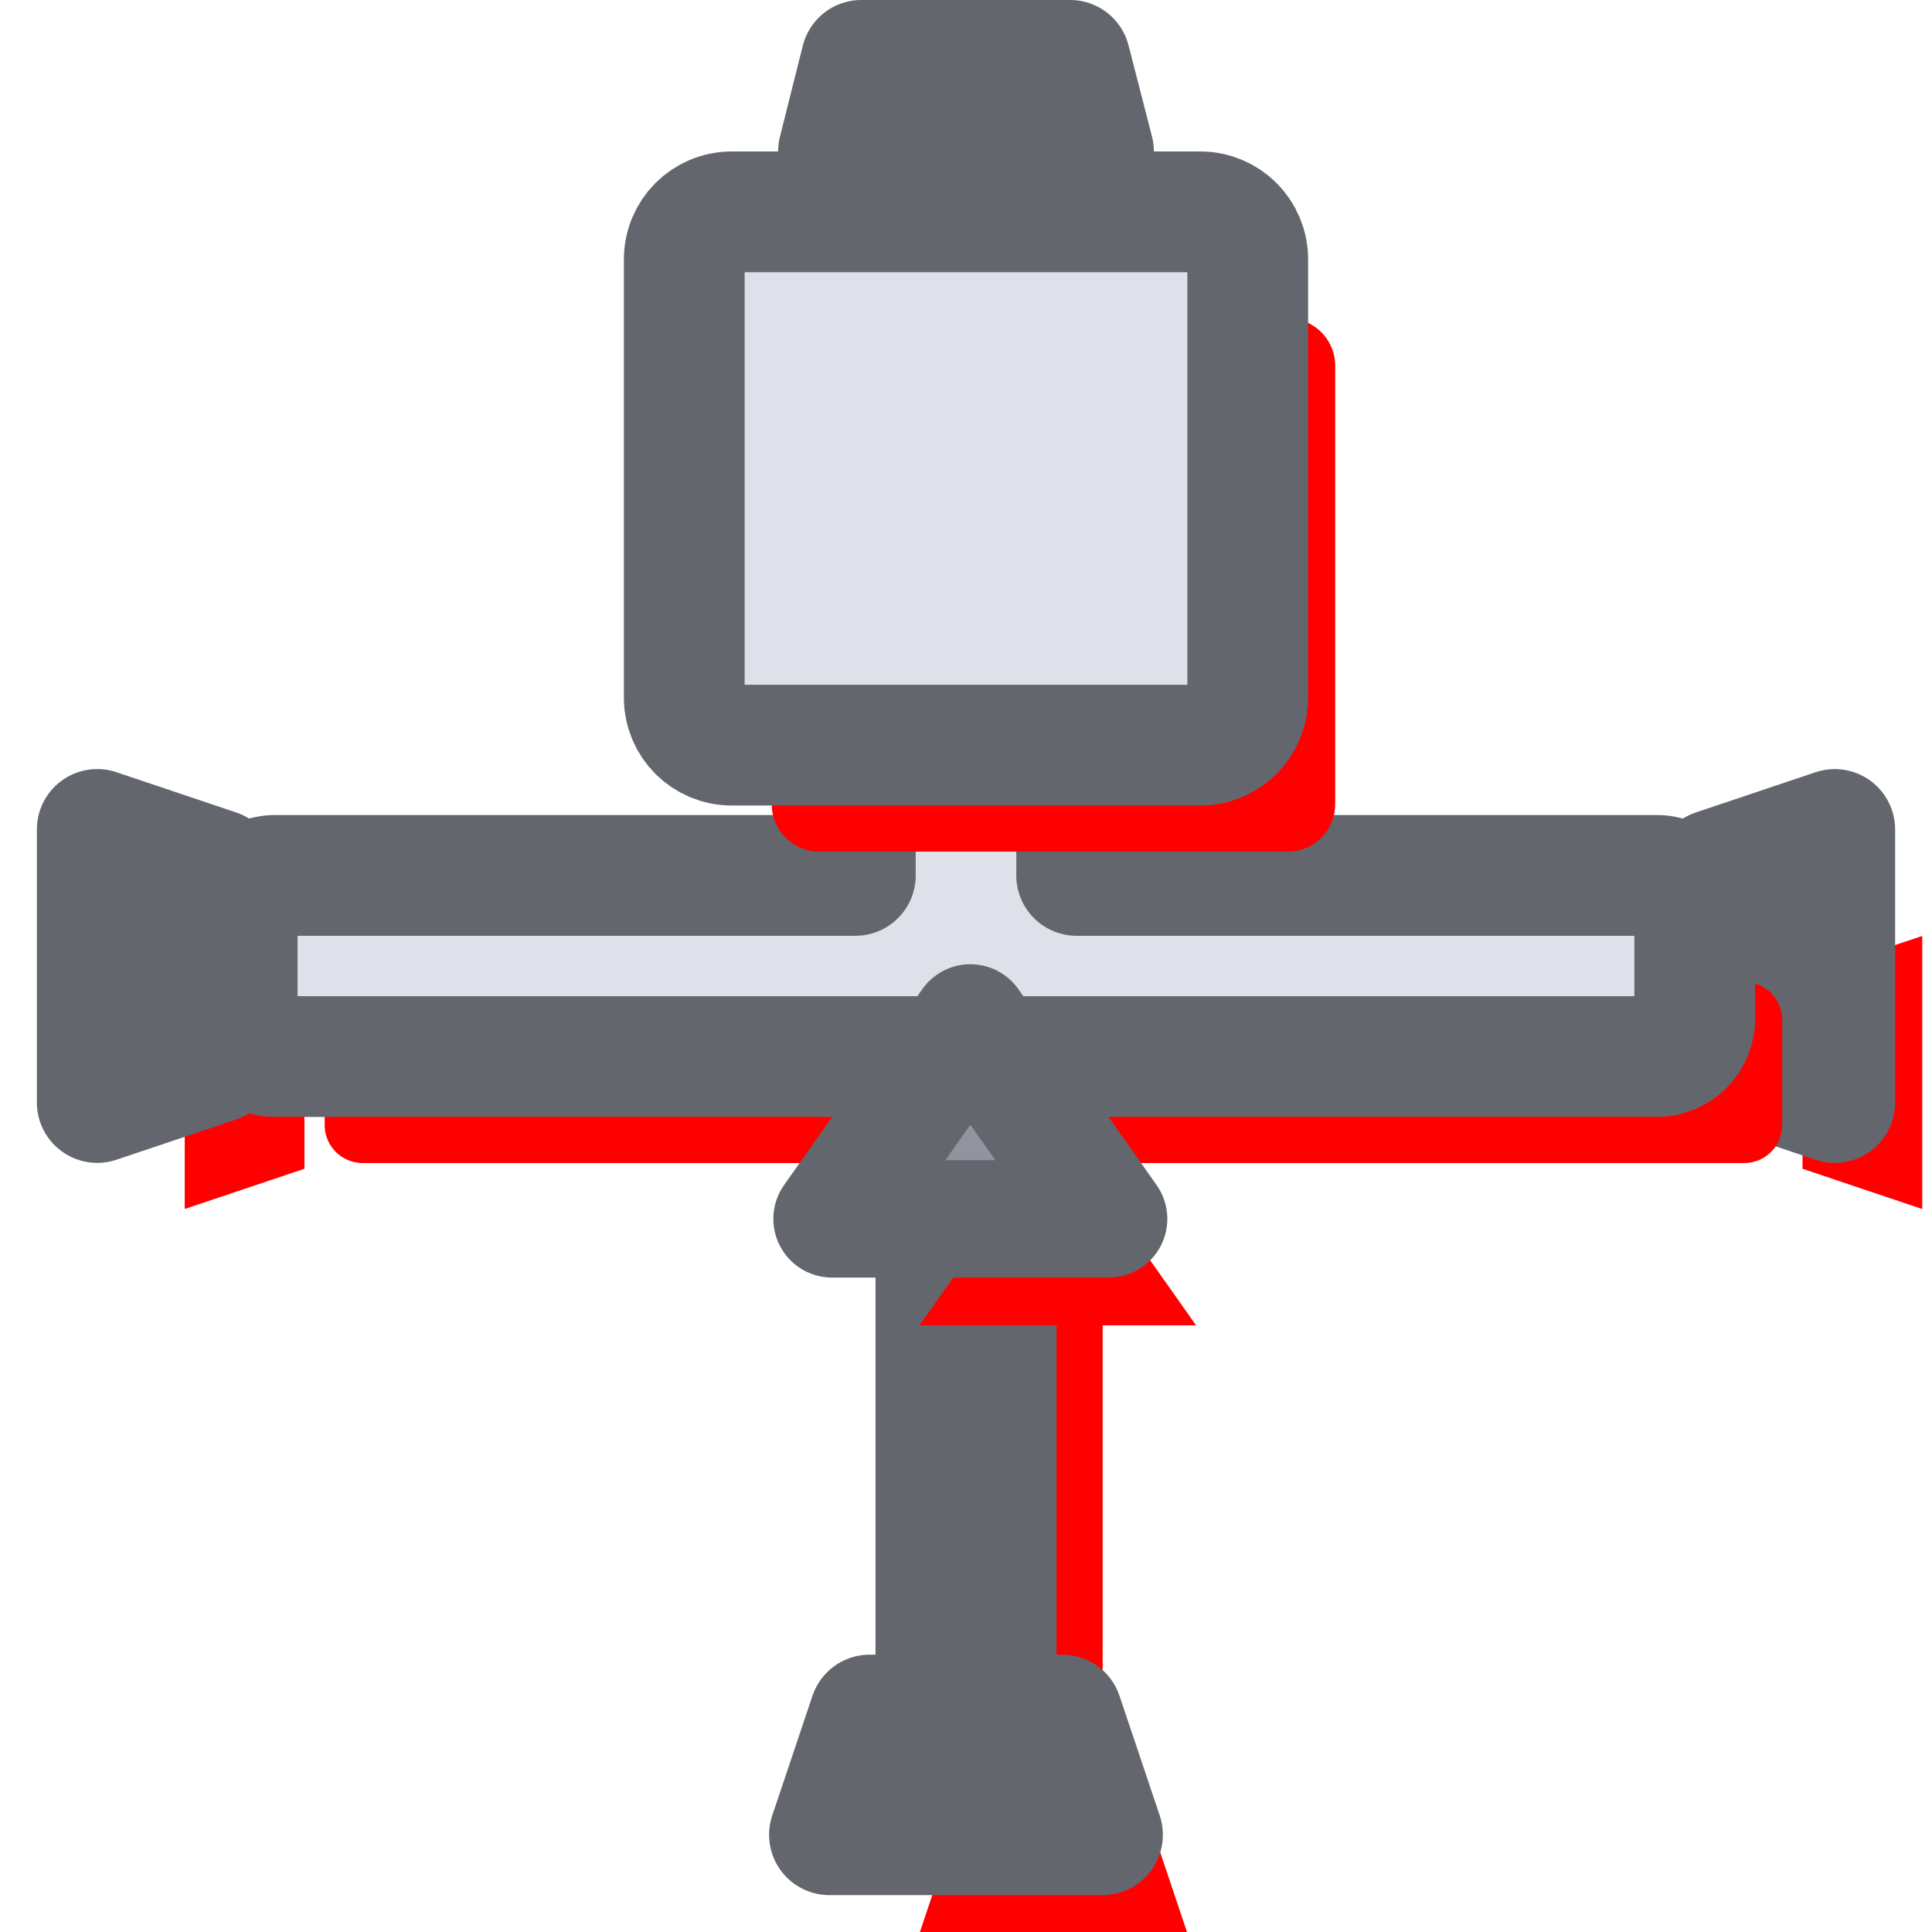 <?xml version="1.0" encoding="UTF-8" standalone="no"?>
<!-- Created with Inkscape (http://www.inkscape.org/) -->

<svg
   width="192"
   height="192"
   viewBox="0 0 50.8 50.8"
   version="1.1"
   id="svg5"
   inkscape:version="1.1.1 (3bf5ae0d25, 2021-09-20)"
   sodipodi:docname="passthru_transistor-alt.svg"
   inkscape:export-filename="E:\shapez\cli\shapezio-mods\src\wires-plus-community\res\sprites\buildings\passthru_transistor-alt.png"
   inkscape:export-xdpi="96"
   inkscape:export-ydpi="96"
   xmlns:inkscape="http://www.inkscape.org/namespaces/inkscape"
   xmlns:sodipodi="http://sodipodi.sourceforge.net/DTD/sodipodi-0.dtd"
   xmlns="http://www.w3.org/2000/svg"
   xmlns:svg="http://www.w3.org/2000/svg">
  <sodipodi:namedview
     id="namedview7"
     pagecolor="#505050"
     bordercolor="#eeeeee"
     borderopacity="1"
     inkscape:pageshadow="0"
     inkscape:pageopacity="0"
     inkscape:pagecheckerboard="0"
     inkscape:document-units="px"
     showgrid="false"
     inkscape:zoom="1.131351"
     inkscape:cx="-208.15821"
     inkscape:cy="95.019139"
     inkscape:window-width="1920"
     inkscape:window-height="1057"
     inkscape:window-x="1072"
     inkscape:window-y="455"
     inkscape:window-maximized="1"
     inkscape:current-layer="layer1"
     units="px" />
  <defs
     id="defs2">
    <inkscape:path-effect
       effect="fillet_chamfer"
       id="path-effect2392"
       is_visible="true"
       lpeversion="1"
       satellites_param="F,0,0,1,0,0,0,1 @ F,0,0,1,0,0,0,1 @ F,0,1,1,0,1,0,1 @ F,0,1,1,0,1,0,1 @ F,0,1,1,0,1,0,1 @ F,0,1,1,0,1,0,1 @ F,0,0,1,0,0,0,1 @ F,0,0,1,0,0,0,1"
       unit="px"
       method="auto"
       mode="F"
       radius="1"
       chamfer_steps="1"
       flexible="false"
       use_knot_distance="true"
       apply_no_radius="true"
       apply_with_radius="true"
       only_selected="true"
       hide_knots="false" />
    <inkscape:path-effect
       effect="fillet_chamfer"
       id="path-effect1857"
       is_visible="true"
       lpeversion="1"
       satellites_param="F,0,0,1,0,0,0,1 @ F,0,0,1,0,0,0,1 @ F,0,1,1,0,1,0,1 @ F,0,1,1,0,1,0,1 @ F,0,1,1,0,1,0,1 @ F,0,1,1,0,1,0,1 @ F,0,0,1,0,0,0,1 @ F,0,0,1,0,0,0,1"
       unit="px"
       method="auto"
       mode="F"
       radius="1"
       chamfer_steps="1"
       flexible="false"
       use_knot_distance="true"
       apply_no_radius="true"
       apply_with_radius="true"
       only_selected="true"
       hide_knots="false" />
    <inkscape:path-effect
       effect="fillet_chamfer"
       id="path-effect1018"
       is_visible="true"
       lpeversion="1"
       satellites_param="F,0,0,1,0,0,0,1 @ F,0,0,1,0,0,0,1 @ F,0,1,1,0,4,0,1 @ F,0,1,1,0,4,0,1 @ F,0,0,1,0,0,0,1 @ F,0,0,1,0,0,0,1"
       unit="px"
       method="auto"
       mode="F"
       radius="3"
       chamfer_steps="1"
       flexible="false"
       use_knot_distance="true"
       apply_no_radius="true"
       apply_with_radius="true"
       only_selected="true"
       hide_knots="false" />
    <inkscape:path-effect
       effect="fillet_chamfer"
       id="path-effect23406"
       is_visible="true"
       lpeversion="1"
       satellites_param="F,0,0,1,0,0,0,1 @ F,0,0,1,0,0,0,1 @ F,0,1,1,0,4,0,1 @ F,0,1,1,0,4,0,1 @ F,0,1,1,0,4,0,1 @ F,0,1,1,0,4,0,1 @ F,0,0,1,0,0,0,1 @ F,0,0,1,0,0,0,1"
       unit="px"
       method="auto"
       mode="F"
       radius="3"
       chamfer_steps="1"
       flexible="false"
       use_knot_distance="true"
       apply_no_radius="true"
       apply_with_radius="true"
       only_selected="true"
       hide_knots="false" />
    <inkscape:path-effect
       effect="fillet_chamfer"
       id="path-effect22735"
       is_visible="true"
       lpeversion="1"
       satellites_param="F,0,0,1,0,0,0,1 @ F,0,0,1,0,0,0,1 @ F,0,1,1,0,3,0,1 @ F,0,1,1,0,3,0,1 @ F,0,1,1,0,3,0,1 @ F,0,1,1,0,3,0,1 @ F,0,0,1,0,0,0,1 @ F,0,0,1,0,0,0,1"
       unit="px"
       method="auto"
       mode="F"
       radius="3"
       chamfer_steps="1"
       flexible="false"
       use_knot_distance="true"
       apply_no_radius="true"
       apply_with_radius="true"
       only_selected="true"
       hide_knots="false" />
    <inkscape:path-effect
       effect="fillet_chamfer"
       id="path-effect14570"
       is_visible="true"
       lpeversion="1"
       satellites_param="F,0,0,1,0,2.646,0,1 @ F,0,0,1,0,2.646,0,1 @ F,0,0,1,0,2.646,0,1"
       unit="px"
       method="auto"
       mode="F"
       radius="10"
       chamfer_steps="1"
       flexible="false"
       use_knot_distance="true"
       apply_no_radius="true"
       apply_with_radius="true"
       only_selected="false"
       hide_knots="false" />
    <inkscape:path-effect
       effect="fillet_chamfer"
       id="path-effect14395"
       is_visible="true"
       lpeversion="1"
       satellites_param="F,0,0,1,0,2.646,0,1 @ F,0,0,1,0,2.646,0,1 @ F,0,0,1,0,2.646,0,1"
       unit="px"
       method="auto"
       mode="F"
       radius="10"
       chamfer_steps="1"
       flexible="false"
       use_knot_distance="true"
       apply_no_radius="true"
       apply_with_radius="true"
       only_selected="false"
       hide_knots="false" />
    <inkscape:path-effect
       effect="fillet_chamfer"
       id="path-effect14268"
       is_visible="true"
       lpeversion="1"
       satellites_param="F,0,0,1,0,2.646,0,1 @ F,0,0,1,0,2.646,0,1 @ F,0,0,1,0,2.646,0,1"
       unit="px"
       method="auto"
       mode="F"
       radius="10"
       chamfer_steps="1"
       flexible="false"
       use_knot_distance="true"
       apply_no_radius="true"
       apply_with_radius="true"
       only_selected="false"
       hide_knots="false" />
    <inkscape:path-effect
       effect="fillet_chamfer"
       id="path-effect9757"
       is_visible="true"
       lpeversion="1"
       satellites_param="F,0,0,1,0,0,0,1 @ F,0,1,1,0,0,0,1 @ F,0,0,1,0,4,0,2 @ F,0,1,1,0,5,0,2 @ F,0,0,1,0,0,0,1 @ F,0,1,1,0,5,0,2"
       unit="px"
       method="auto"
       mode="F"
       radius="0"
       chamfer_steps="1"
       flexible="false"
       use_knot_distance="true"
       apply_no_radius="true"
       apply_with_radius="true"
       only_selected="true"
       hide_knots="false" />
    <inkscape:path-effect
       effect="fillet_chamfer"
       id="path-effect72085"
       is_visible="true"
       lpeversion="1"
       satellites_param="F,0,0,1,0,0,0,1 @ F,0,1,1,0,0,0,1 @ F,0,0,1,0,4,0,2 @ F,0,0,1,0,5,0,2 @ F,0,0,1,0,0,0,1 @ F,0,0,1,0,0,0,1 @ F,0,0,1,0,3,0,2"
       unit="px"
       method="auto"
       mode="F"
       radius="0"
       chamfer_steps="1"
       flexible="false"
       use_knot_distance="true"
       apply_no_radius="true"
       apply_with_radius="true"
       only_selected="true"
       hide_knots="false" />
    <inkscape:path-effect
       effect="fillet_chamfer"
       id="path-effect61543"
       is_visible="true"
       lpeversion="1"
       satellites_param="F,0,0,1,0,0,0,1 @ F,0,1,1,0,0,0,1 @ F,0,0,1,0,4,0,2 @ F,0,1,1,0,5,0,2 @ F,0,0,1,0,0,0,1 @ F,0,1,1,0,5,0,2"
       unit="px"
       method="auto"
       mode="F"
       radius="0"
       chamfer_steps="1"
       flexible="false"
       use_knot_distance="true"
       apply_no_radius="true"
       apply_with_radius="true"
       only_selected="true"
       hide_knots="false" />
    <inkscape:path-effect
       effect="fillet_chamfer"
       id="path-effect56865"
       is_visible="true"
       lpeversion="1"
       satellites_param="F,0,0,1,0,6,0,1 @ F,0,0,1,0,6,0,1 @ F,0,0,1,0,6,0,1"
       unit="px"
       method="auto"
       mode="F"
       radius="6"
       chamfer_steps="1"
       flexible="false"
       use_knot_distance="true"
       apply_no_radius="true"
       apply_with_radius="true"
       only_selected="false"
       hide_knots="false" />
    <clipPath
       clipPathUnits="userSpaceOnUse"
       id="clipPath56643">
      <rect
         style="fill:#ff00ff;fill-opacity:1;stroke:none;stroke-width:3.175;stroke-linejoin:round;stroke-miterlimit:4;stroke-dasharray:none;stroke-opacity:1;paint-order:stroke fill markers"
         id="rect56645"
         width="25.4"
         height="50.8"
         x="29.376"
         y="63.936" />
    </clipPath>
    <clipPath
       clipPathUnits="userSpaceOnUse"
       id="clipPath56647">
      <rect
         style="fill:#ff00ff;fill-opacity:1;stroke:none;stroke-width:3.175;stroke-linejoin:round;stroke-miterlimit:4;stroke-dasharray:none;stroke-opacity:1;paint-order:stroke fill markers"
         id="rect56649"
         width="25.4"
         height="50.8"
         x="-115.347"
         y="20.204" />
    </clipPath>
    <inkscape:path-effect
       effect="fillet_chamfer"
       id="path-effect21885"
       is_visible="true"
       lpeversion="1"
       satellites_param="F,0,0,1,0,4,0,1 @ F,0,0,1,0,4,0,1 @ F,0,0,1,0,4,0,1 @ F,0,0,1,0,4,0,1"
       unit="px"
       method="auto"
       mode="F"
       radius="4"
       chamfer_steps="1"
       flexible="false"
       use_knot_distance="true"
       apply_no_radius="true"
       apply_with_radius="true"
       only_selected="false"
       hide_knots="false" />
    <inkscape:path-effect
       effect="fillet_chamfer"
       id="path-effect21757"
       is_visible="true"
       lpeversion="1"
       satellites_param="F,0,0,1,0,4,0,1 @ F,0,0,1,0,4,0,1 @ F,0,0,1,0,4,0,1 @ F,0,0,1,0,4,0,1"
       unit="px"
       method="auto"
       mode="F"
       radius="4"
       chamfer_steps="1"
       flexible="false"
       use_knot_distance="true"
       apply_no_radius="true"
       apply_with_radius="true"
       only_selected="false"
       hide_knots="false" />
    <inkscape:path-effect
       effect="fillet_chamfer"
       id="path-effect4119"
       is_visible="true"
       lpeversion="1"
       satellites_param="F,0,0,1,0,4,0,1 @ F,0,0,1,0,4,0,1 @ F,0,0,1,0,4,0,1 @ F,0,0,1,0,4,0,1"
       unit="px"
       method="auto"
       mode="F"
       radius="4"
       chamfer_steps="1"
       flexible="false"
       use_knot_distance="true"
       apply_no_radius="true"
       apply_with_radius="true"
       only_selected="false"
       hide_knots="false" />
    <inkscape:path-effect
       effect="fillet_chamfer"
       id="path-effect2939"
       is_visible="true"
       lpeversion="1"
       satellites_param="F,0,0,1,0,4,0,1 @ F,0,0,1,0,4,0,1 @ F,0,0,1,0,4,0,1 @ F,0,0,1,0,4,0,1"
       unit="px"
       method="auto"
       mode="F"
       radius="4"
       chamfer_steps="1"
       flexible="false"
       use_knot_distance="true"
       apply_no_radius="true"
       apply_with_radius="true"
       only_selected="false"
       hide_knots="false" />
    <inkscape:path-effect
       effect="fillet_chamfer"
       id="path-effect4760"
       is_visible="true"
       lpeversion="1"
       satellites_param="F,0,0,1,0,0,0,1 @ F,0,0,1,0,0,0,1 @ F,0,0,1,0,0,0,1"
       unit="px"
       method="auto"
       mode="F"
       radius="1"
       chamfer_steps="1"
       flexible="false"
       use_knot_distance="true"
       apply_no_radius="true"
       apply_with_radius="true"
       only_selected="false"
       hide_knots="false" />
    <inkscape:path-effect
       effect="fillet_chamfer"
       id="path-effect4409"
       is_visible="true"
       lpeversion="1"
       satellites_param="F,0,0,1,0,0,0,2 @ F,0,0,1,0,0,0,2 @ F,0,0,1,0,0,0,2"
       unit="px"
       method="auto"
       mode="F"
       radius="0"
       chamfer_steps="1"
       flexible="false"
       use_knot_distance="true"
       apply_no_radius="true"
       apply_with_radius="true"
       only_selected="false"
       hide_knots="false" />
    <inkscape:path-effect
       effect="fillet_chamfer"
       id="path-effect22732"
       is_visible="true"
       lpeversion="1"
       satellites_param="F,0,1,1,0,4,0,1 @ F,0,0,1,0,0,0,1 @ F,0,0,1,0,0,0,1 @ F,0,0,1,0,0,0,1 @ F,0,0,1,0,0,0,1 @ F,0,0,1,0,0,0,1"
       unit="px"
       method="auto"
       mode="F"
       radius="4"
       chamfer_steps="1"
       flexible="false"
       use_knot_distance="true"
       apply_no_radius="true"
       apply_with_radius="true"
       only_selected="true"
       hide_knots="false" />
    <inkscape:path-effect
       effect="fillet_chamfer"
       id="path-effect20463"
       is_visible="true"
       lpeversion="1"
       satellites_param="F,0,1,1,0,2.057,0,1 @ F,0,1,1,0,2.057,0,1 @ F,0,0,1,0,0,0,1 @ F,0,0,1,0,0,0,1 @ F,0,0,1,0,0,0,1 @ F,0,0,1,0,0,0,1"
       unit="px"
       method="auto"
       mode="F"
       radius="4"
       chamfer_steps="1"
       flexible="false"
       use_knot_distance="true"
       apply_no_radius="true"
       apply_with_radius="true"
       only_selected="true"
       hide_knots="false" />
    <filter
       style="color-interpolation-filters:sRGB"
       inkscape:label="Drop Shadow"
       id="filter23438"
       x="0"
       y="0"
       width="1.32"
       height="1.889">
      <feFlood
         flood-opacity="0.122"
         flood-color="rgb(0,0,0)"
         result="flood"
         id="feFlood23428" />
      <feComposite
         in="flood"
         in2="SourceGraphic"
         operator="in"
         result="composite1"
         id="feComposite23430" />
      <feGaussianBlur
         in="composite1"
         stdDeviation="0"
         result="blur"
         id="feGaussianBlur23432" />
      <feOffset
         dx="2.3"
         dy="2.8"
         result="offset"
         id="feOffset23434" />
      <feComposite
         in="SourceGraphic"
         in2="offset"
         operator="over"
         result="composite2"
         id="feComposite23436" />
    </filter>
    <filter
       style="color-interpolation-filters:sRGB"
       inkscape:label="Drop Shadow"
       id="filter23450"
       x="0"
       y="0"
       width="1.32"
       height="1.889">
      <feFlood
         flood-opacity="0.122"
         flood-color="rgb(0,0,0)"
         result="flood"
         id="feFlood23440" />
      <feComposite
         in="flood"
         in2="SourceGraphic"
         operator="in"
         result="composite1"
         id="feComposite23442" />
      <feGaussianBlur
         in="composite1"
         stdDeviation="0"
         result="blur"
         id="feGaussianBlur23444" />
      <feOffset
         dx="2.3"
         dy="2.8"
         result="offset"
         id="feOffset23446" />
      <feComposite
         in="SourceGraphic"
         in2="offset"
         operator="over"
         result="composite2"
         id="feComposite23448" />
    </filter>
    <filter
       style="color-interpolation-filters:sRGB"
       inkscape:label="Drop Shadow"
       id="filter23462"
       x="0"
       y="0"
       width="1.343"
       height="2.168">
      <feFlood
         flood-opacity="0.122"
         flood-color="rgb(0,0,0)"
         result="flood"
         id="feFlood23452" />
      <feComposite
         in="flood"
         in2="SourceGraphic"
         operator="in"
         result="composite1"
         id="feComposite23454" />
      <feGaussianBlur
         in="composite1"
         stdDeviation="0"
         result="blur"
         id="feGaussianBlur23456" />
      <feOffset
         dx="2.3"
         dy="2.8"
         result="offset"
         id="feOffset23458" />
      <feComposite
         in="SourceGraphic"
         in2="offset"
         operator="over"
         result="composite2"
         id="feComposite23460" />
    </filter>
    <filter
       style="color-interpolation-filters:sRGB"
       inkscape:label="Drop Shadow"
       id="filter23474"
       x="0"
       y="0"
       width="1.099"
       height="1.077">
      <feFlood
         flood-opacity="0.122"
         flood-color="rgb(0,0,0)"
         result="flood"
         id="feFlood23464" />
      <feComposite
         in="flood"
         in2="SourceGraphic"
         operator="in"
         result="composite1"
         id="feComposite23466" />
      <feGaussianBlur
         in="composite1"
         stdDeviation="0"
         result="blur"
         id="feGaussianBlur23468" />
      <feOffset
         dx="2.3"
         dy="2.8"
         result="offset"
         id="feOffset23470" />
      <feComposite
         in="SourceGraphic"
         in2="offset"
         operator="over"
         result="composite2"
         id="feComposite23472" />
    </filter>
    <filter
       style="color-interpolation-filters:sRGB"
       inkscape:label="Drop Shadow"
       id="filter23486"
       x="0"
       y="0"
       width="1.155"
       height="1.2">
      <feFlood
         flood-opacity="0.122"
         flood-color="rgb(0,0,0)"
         result="flood"
         id="feFlood23476" />
      <feComposite
         in="flood"
         in2="SourceGraphic"
         operator="in"
         result="composite1"
         id="feComposite23478" />
      <feGaussianBlur
         in="composite1"
         stdDeviation="0"
         result="blur"
         id="feGaussianBlur23480" />
      <feOffset
         dx="2.3"
         dy="2.8"
         result="offset"
         id="feOffset23482" />
      <feComposite
         in="SourceGraphic"
         in2="offset"
         operator="over"
         result="composite2"
         id="feComposite23484" />
    </filter>
    <filter
       style="color-interpolation-filters:sRGB"
       inkscape:label="Drop Shadow"
       id="filter23498"
       x="0"
       y="0"
       width="1.343"
       height="2.168">
      <feFlood
         flood-opacity="0.122"
         flood-color="rgb(0,0,0)"
         result="flood"
         id="feFlood23488" />
      <feComposite
         in="flood"
         in2="SourceGraphic"
         operator="in"
         result="composite1"
         id="feComposite23490" />
      <feGaussianBlur
         in="composite1"
         stdDeviation="0"
         result="blur"
         id="feGaussianBlur23492" />
      <feOffset
         dx="2.3"
         dy="2.8"
         result="offset"
         id="feOffset23494" />
      <feComposite
         in="SourceGraphic"
         in2="offset"
         operator="over"
         result="composite2"
         id="feComposite23496" />
    </filter>
    <filter
       style="color-interpolation-filters:sRGB"
       inkscape:label="Drop Shadow"
       id="filter23510"
       x="0"
       y="0"
       width="1.155"
       height="1.2">
      <feFlood
         flood-opacity="0.122"
         flood-color="rgb(0,0,0)"
         result="flood"
         id="feFlood23500" />
      <feComposite
         in="flood"
         in2="SourceGraphic"
         operator="in"
         result="composite1"
         id="feComposite23502" />
      <feGaussianBlur
         in="composite1"
         stdDeviation="0"
         result="blur"
         id="feGaussianBlur23504" />
      <feOffset
         dx="2.3"
         dy="2.8"
         result="offset"
         id="feOffset23506" />
      <feComposite
         in="SourceGraphic"
         in2="offset"
         operator="over"
         result="composite2"
         id="feComposite23508" />
    </filter>
    <filter
       style="color-interpolation-filters:sRGB;"
       inkscape:label="Drop Shadow"
       id="filter14619"
       x="0"
       y="0"
       width="1.21"
       height="1.293"
       inkscape:auto-region="true">
      <feFlood
         flood-opacity="0.122"
         flood-color="rgb(0,0,0)"
         result="flood"
         id="feFlood14609" />
      <feComposite
         in="flood"
         in2="SourceGraphic"
         operator="in"
         result="composite1"
         id="feComposite14611" />
      <feGaussianBlur
         in="composite1"
         stdDeviation="0"
         result="blur"
         id="feGaussianBlur14613" />
      <feOffset
         dx="11.3"
         dy="13.8"
         result="offset"
         id="feOffset14615" />
      <feComposite
         in="SourceGraphic"
         in2="offset"
         operator="over"
         result="composite2"
         id="feComposite14617" />
    </filter>
    <filter
       style="color-interpolation-filters:sRGB;"
       inkscape:label="Drop Shadow"
       id="filter2478"
       x="0"
       y="0"
       width="1.316"
       height="1.543">
      <feFlood
         flood-opacity="0.122"
         flood-color="rgb(0,0,0)"
         result="flood"
         id="feFlood2468" />
      <feComposite
         in="flood"
         in2="SourceGraphic"
         operator="in"
         result="composite1"
         id="feComposite2470" />
      <feGaussianBlur
         in="composite1"
         stdDeviation="0"
         result="blur"
         id="feGaussianBlur2472" />
      <feOffset
         dx="2.3"
         dy="2.8"
         result="offset"
         id="feOffset2474" />
      <feComposite
         in="SourceGraphic"
         in2="offset"
         operator="over"
         result="composite2"
         id="feComposite2476" />
    </filter>
    <filter
       style="color-interpolation-filters:sRGB;"
       inkscape:label="Drop Shadow"
       id="filter2490"
       x="0"
       y="0"
       width="1.731"
       height="1.39">
      <feFlood
         flood-opacity="0.122"
         flood-color="rgb(0,0,0)"
         result="flood"
         id="feFlood2480" />
      <feComposite
         in="flood"
         in2="SourceGraphic"
         operator="in"
         result="composite1"
         id="feComposite2482" />
      <feGaussianBlur
         in="composite1"
         stdDeviation="0"
         result="blur"
         id="feGaussianBlur2484" />
      <feOffset
         dx="2.3"
         dy="2.8"
         result="offset"
         id="feOffset2486" />
      <feComposite
         in="SourceGraphic"
         in2="offset"
         operator="over"
         result="composite2"
         id="feComposite2488" />
    </filter>
    <filter
       style="color-interpolation-filters:sRGB;"
       inkscape:label="Drop Shadow"
       id="filter2502"
       x="0"
       y="0"
       width="1.731"
       height="1.39">
      <feFlood
         flood-opacity="0.122"
         flood-color="rgb(0,0,0)"
         result="flood"
         id="feFlood2492" />
      <feComposite
         in="flood"
         in2="SourceGraphic"
         operator="in"
         result="composite1"
         id="feComposite2494" />
      <feGaussianBlur
         in="composite1"
         stdDeviation="0"
         result="blur"
         id="feGaussianBlur2496" />
      <feOffset
         dx="2.3"
         dy="2.8"
         result="offset"
         id="feOffset2498" />
      <feComposite
         in="SourceGraphic"
         in2="offset"
         operator="over"
         result="composite2"
         id="feComposite2500" />
    </filter>
    <filter
       style="color-interpolation-filters:sRGB;"
       inkscape:label="Drop Shadow"
       id="filter2514"
       x="0"
       y="0"
       width="1.139"
       height="2.767">
      <feFlood
         flood-opacity="0.122"
         flood-color="rgb(0,0,0)"
         result="flood"
         id="feFlood2504" />
      <feComposite
         in="flood"
         in2="SourceGraphic"
         operator="in"
         result="composite1"
         id="feComposite2506" />
      <feGaussianBlur
         in="composite1"
         stdDeviation="0"
         result="blur"
         id="feGaussianBlur2508" />
      <feOffset
         dx="2.3"
         dy="2.8"
         result="offset"
         id="feOffset2510" />
      <feComposite
         in="SourceGraphic"
         in2="offset"
         operator="over"
         result="composite2"
         id="feComposite2512" />
    </filter>
    <filter
       style="color-interpolation-filters:sRGB;"
       inkscape:label="Drop Shadow"
       id="filter2526"
       x="0"
       y="0"
       width="1.06"
       height="1.237">
      <feFlood
         flood-opacity="0.122"
         flood-color="rgb(0,0,0)"
         result="flood"
         id="feFlood2516" />
      <feComposite
         in="flood"
         in2="SourceGraphic"
         operator="in"
         result="composite1"
         id="feComposite2518" />
      <feGaussianBlur
         in="composite1"
         stdDeviation="0"
         result="blur"
         id="feGaussianBlur2520" />
      <feOffset
         dx="2.3"
         dy="2.8"
         result="offset"
         id="feOffset2522" />
      <feComposite
         in="SourceGraphic"
         in2="offset"
         operator="over"
         result="composite2"
         id="feComposite2524" />
    </filter>
  </defs>
  <g
     inkscape:label="Layer 1"
     inkscape:groupmode="layer"
     id="layer1"
     transform="translate(-8.03,-18.484)">
    <path
       id="rect4106-0-6-4"
       style="fill:#ff0000;fill-opacity:1;stroke:none;stroke-width:3.175;stroke-linejoin:round;stroke-opacity:1;paint-order:stroke fill markers;filter:url(#filter2502)"
       d="m 53.125,46.415 v -5.063 l 3.148,-1.058 v 7.18 z"
       sodipodi:nodetypes="ccccc" />
    <path
       id="rect4106-0-8"
       style="fill:#ff0000;fill-opacity:1;stroke:none;stroke-width:3.175;stroke-linejoin:round;stroke-opacity:1;paint-order:stroke fill markers;filter:url(#filter2490)"
       d="m 13.735,41.352 v 5.063 l -3.148,1.058 v -7.18 z"
       sodipodi:nodetypes="ccccc" />
    <rect
       style="fill:#ff0000;fill-opacity:1;stroke:none;stroke-width:3.175;stroke-linecap:round;stroke-linejoin:round;stroke-miterlimit:4;stroke-dasharray:none;stroke-dashoffset:0;stroke-opacity:1;paint-order:markers stroke fill;filter:url(#filter2514)"
       id="rect14193-9"
       width="16.587"
       height="1.585"
       x="-66.727"
       y="32.638"
       transform="rotate(-90)" />
    <rect
       style="fill:#91949e;fill-opacity:1;stroke:#64666e;stroke-width:3.175;stroke-linecap:round;stroke-linejoin:round;stroke-miterlimit:4;stroke-dasharray:none;stroke-dashoffset:0;stroke-opacity:1;paint-order:markers stroke fill"
       id="rect14193"
       width="16.587"
       height="1.585"
       x="-66.727"
       y="32.638"
       transform="rotate(-90)" />
    <path
       id="rect4106-0-6"
       style="fill:#797b85;fill-opacity:1;stroke:#64666e;stroke-width:3.175;stroke-linejoin:round;stroke-opacity:1;paint-order:stroke fill markers"
       d="m 53.125,46.415 v -5.063 l 3.148,-1.058 v 7.18 z"
       sodipodi:nodetypes="ccccc" />
    <path
       id="rect4106-0"
       style="fill:#797b85;fill-opacity:1;stroke:#64666e;stroke-width:3.175;stroke-linejoin:round;stroke-opacity:1;paint-order:stroke fill markers"
       d="m 13.735,41.352 v 5.063 l -3.148,1.058 v -7.18 z"
       sodipodi:nodetypes="ccccc" />
    <path
       id="rect15996-3-3"
       style="fill:#ff0000;fill-opacity:1;stroke:none;stroke-width:3.175;stroke-linecap:round;stroke-linejoin:round;stroke-opacity:1;paint-order:markers stroke fill;filter:url(#filter2526)"
       d="m 30.52,34.464 v 7.038 H 15.267 a 1,1 135 0 0 -1,1 v 2.763 a 1,1 45 0 0 1,1 l 36.325,0 a 1,1 135 0 0 1,-1 v -2.763 a 1,1 45 0 0 -1,-1 H 36.34 v -7.038 z"
       sodipodi:nodetypes="ccccccccc"
       inkscape:path-effect="#path-effect2392"
       inkscape:original-d="m 30.519651,34.46423 v 7.03833 H 14.267414 v 4.7625 h 38.325308 v -4.7625 H 36.340485 v -7.03833 z" />
    <path
       id="rect15996-3"
       style="fill:#dee1ea;fill-opacity:1;stroke:#64666e;stroke-width:3.175;stroke-linecap:round;stroke-linejoin:round;stroke-opacity:1;paint-order:markers stroke fill"
       d="m 30.52,34.464 v 7.038 H 15.267 a 1,1 135 0 0 -1,1 v 2.763 a 1,1 45 0 0 1,1 l 36.325,0 a 1,1 135 0 0 1,-1 v -2.763 a 1,1 45 0 0 -1,-1 H 36.34 v -7.038 z"
       sodipodi:nodetypes="ccccccccc"
       inkscape:path-effect="#path-effect1857"
       inkscape:original-d="m 30.519651,34.46423 v 7.03833 H 14.267414 v 4.7625 h 38.325308 v -4.7625 H 36.340485 v -7.03833 z" />
    <path
       id="rect4106-9-9-1-2"
       style="fill:#ff0000;fill-opacity:1;stroke:none;stroke-width:3.175;stroke-linejoin:round;stroke-opacity:1;paint-order:stroke fill markers;filter:url(#filter23462)"
       d="m 30.679,20.071 h 5.487 l 0.617,2.397 h -6.706 z"
       sodipodi:nodetypes="ccccc" />
    <path
       id="rect4106-08-9"
       style="fill:#ff0000;fill-opacity:1;stroke:none;stroke-width:3.175;stroke-linejoin:round;stroke-opacity:1;paint-order:stroke fill markers;filter:url(#filter23438)"
       d="m 30.898,63.579 h 5.063 l 1.058,3.148 h -7.18 z"
       sodipodi:nodetypes="ccccc" />
    <path
       id="rect4106-9"
       style="fill:#ff0000;fill-opacity:1;stroke:none;stroke-width:3.175;stroke-linejoin:round;stroke-opacity:1;paint-order:stroke fill markers;filter:url(#filter23450)"
       d="m 30.898,63.579 h 5.063 l 1.058,3.148 H 29.84 Z"
       sodipodi:nodetypes="ccccc" />
    <path
       id="rect4106-08"
       style="fill:#ff0000;fill-opacity:1;stroke:none;stroke-width:3.175;stroke-linejoin:round;stroke-opacity:1;paint-order:stroke fill markers"
       d="m 30.898,63.579 h 5.063 l 1.058,3.148 h -7.18 z"
       sodipodi:nodetypes="ccccc" />
    <path
       id="rect4106"
       style="fill:#797b85;fill-opacity:1;stroke:#64666e;stroke-width:3.175;stroke-linejoin:round;stroke-opacity:1;paint-order:stroke fill markers"
       d="m 30.898,63.579 h 5.063 l 1.058,3.148 H 29.84 Z"
       sodipodi:nodetypes="ccccc" />
    <path
       id="rect8497-8-7"
       style="fill:#ff0000;stroke:none;stroke-width:3.175;stroke-linejoin:round;paint-order:stroke fill markers;filter:url(#filter23510)"
       d="m 40.838,25.304 v 11.523 c 0,0.693 -0.557,1.25 -1.25,1.25 H 27.272 c -0.693,0 -1.25,-0.557 -1.25,-1.25 V 25.304 c 0,-0.693 0.557,-1.25 1.25,-1.25 H 39.588 c 0.693,0 1.25,0.557 1.25,1.25 z" />
    <path
       id="rect4106-9-9-0"
       style="fill:#ff0000;fill-opacity:1;stroke:none;stroke-width:3.175;stroke-linejoin:round;stroke-opacity:1;paint-order:stroke fill markers;filter:url(#filter23498)"
       d="m 30.679,20.071 h 5.487 l 0.617,2.397 h -6.706 z"
       sodipodi:nodetypes="ccccc" />
    <path
       id="rect4106-9-9-1"
       style="fill:#ff0000;fill-opacity:1;stroke:none;stroke-width:3.175;stroke-linejoin:round;stroke-opacity:1;paint-order:stroke fill markers"
       d="m 30.679,20.071 h 5.487 l 0.617,2.397 h -6.706 z"
       sodipodi:nodetypes="ccccc" />
    <g
       id="g56126"
       transform="matrix(0.722,0,0,0.726,68.231,34.627)"
       style="stroke-width:1.381" />
    <path
       id="rect8497-8-5"
       style="fill:#ff0000;stroke:none;stroke-width:3.175;stroke-linejoin:round;paint-order:stroke fill markers"
       d="m 40.838,25.304 v 11.523 c 0,0.693 -0.557,1.25 -1.25,1.25 H 27.272 c -0.693,0 -1.25,-0.557 -1.25,-1.25 V 25.304 c 0,-0.693 0.557,-1.25 1.25,-1.25 H 39.588 c 0.693,0 1.25,0.557 1.25,1.25 z" />
    <path
       id="rect8497-8"
       style="fill:#dee1ea;stroke:#64666e;stroke-width:3.175;stroke-linejoin:round;paint-order:stroke fill markers"
       d="m 40.838,25.304 v 11.523 c 0,0.693 -0.557,1.25 -1.25,1.25 H 27.272 c -0.693,0 -1.25,-0.557 -1.25,-1.25 V 25.304 c 0,-0.693 0.557,-1.25 1.25,-1.25 H 39.588 c 0.693,0 1.25,0.557 1.25,1.25 z" />
    <path
       id="rect4106-9-9"
       style="fill:#797b85;fill-opacity:1;stroke:#64666e;stroke-width:3.175;stroke-linejoin:round;stroke-opacity:1;paint-order:stroke fill markers"
       d="m 30.679,20.071 h 5.487 l 0.617,2.397 h -6.706 z"
       sodipodi:nodetypes="ccccc" />
    <path
       id="path10864-5"
       style="fill:#ff0000;stroke:none;stroke-width:3.087;stroke-linecap:round;stroke-linejoin:round;stroke-miterlimit:4;stroke-dasharray:none;stroke-opacity:1;paint-order:markers stroke fill;filter:url(#filter2478)"
       d="m 33.544,45.381 3.636,5.152 h -7.272 z" />
    <path
       id="path10864"
       style="fill:#91949e;stroke:#64666e;stroke-width:3.087;stroke-linecap:round;stroke-linejoin:round;stroke-miterlimit:4;stroke-dasharray:none;stroke-opacity:1;paint-order:markers stroke fill"
       d="m 33.544,45.381 3.636,5.152 h -7.272 z" />
  </g>
</svg>
